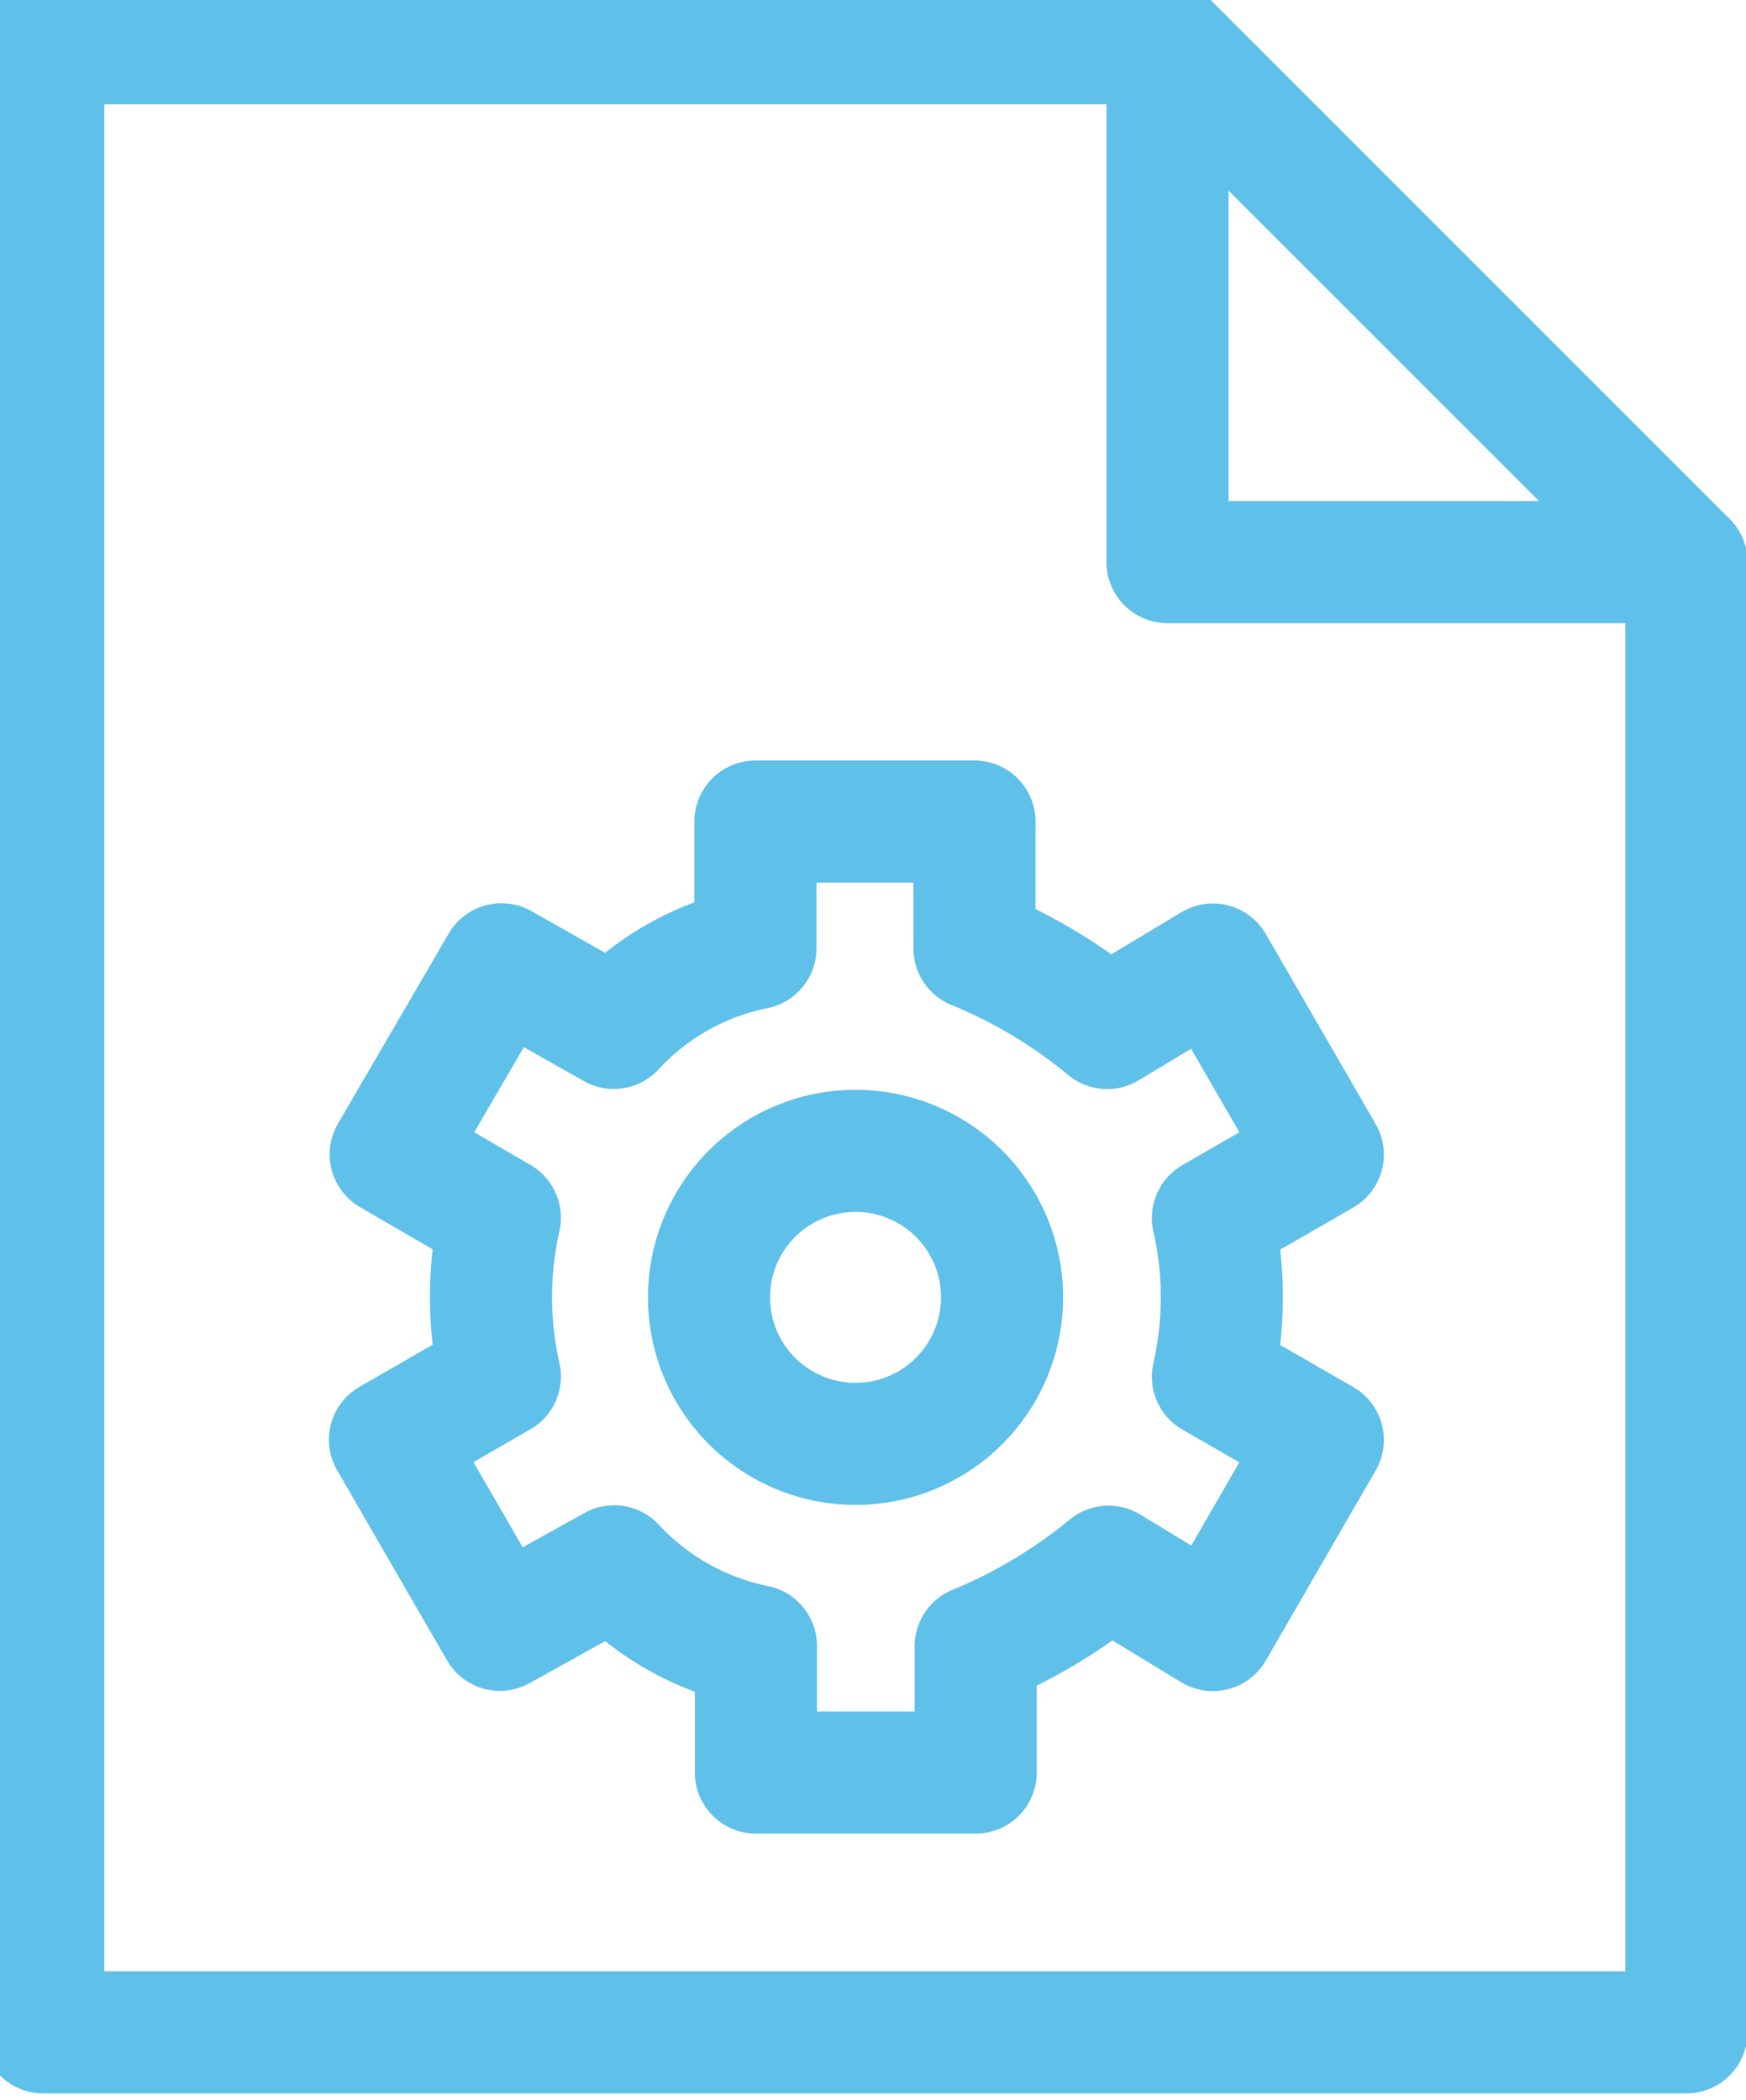<svg xmlns="http://www.w3.org/2000/svg" width="14.3" height="17.2"><path fill="none" stroke="#5fc0e9" stroke-linejoin="round" d="m9.934 13.351.9-1.557-.9-.518a2.936 2.936 0 0 0 0-1.3l.9-.519-.9-1.557-.866.52a4.2 4.2 0 0 0-1.087-.652V6.729H6.187v1.038a2.155 2.155 0 0 0-1.16.652l-.92-.521L3.2 9.455l.894.519a2.946 2.946 0 0 0 0 1.3l-.9.518.9 1.557.936-.52a2.174 2.174 0 0 0 1.161.652v1.037h1.8v-1.034a4.242 4.242 0 0 0 1.088-.652z"/><path fill="none" stroke="#5fc0e9" stroke-linejoin="round" d="M8.207 10.626a1.2 1.2 0 1 1-1.2-1.2 1.2 1.2 0 0 1 1.2 1.2z"/><path fill="none" stroke="#5fc0e9" stroke-linejoin="round" stroke-linecap="round" d="M13.812 16.646H.354V.354h9.208l4.25 4.25z"/><path fill="none" stroke="#5fc0e9" stroke-linejoin="round" stroke-linecap="round" d="M9.562.354v4.25h4.25"/></svg>
